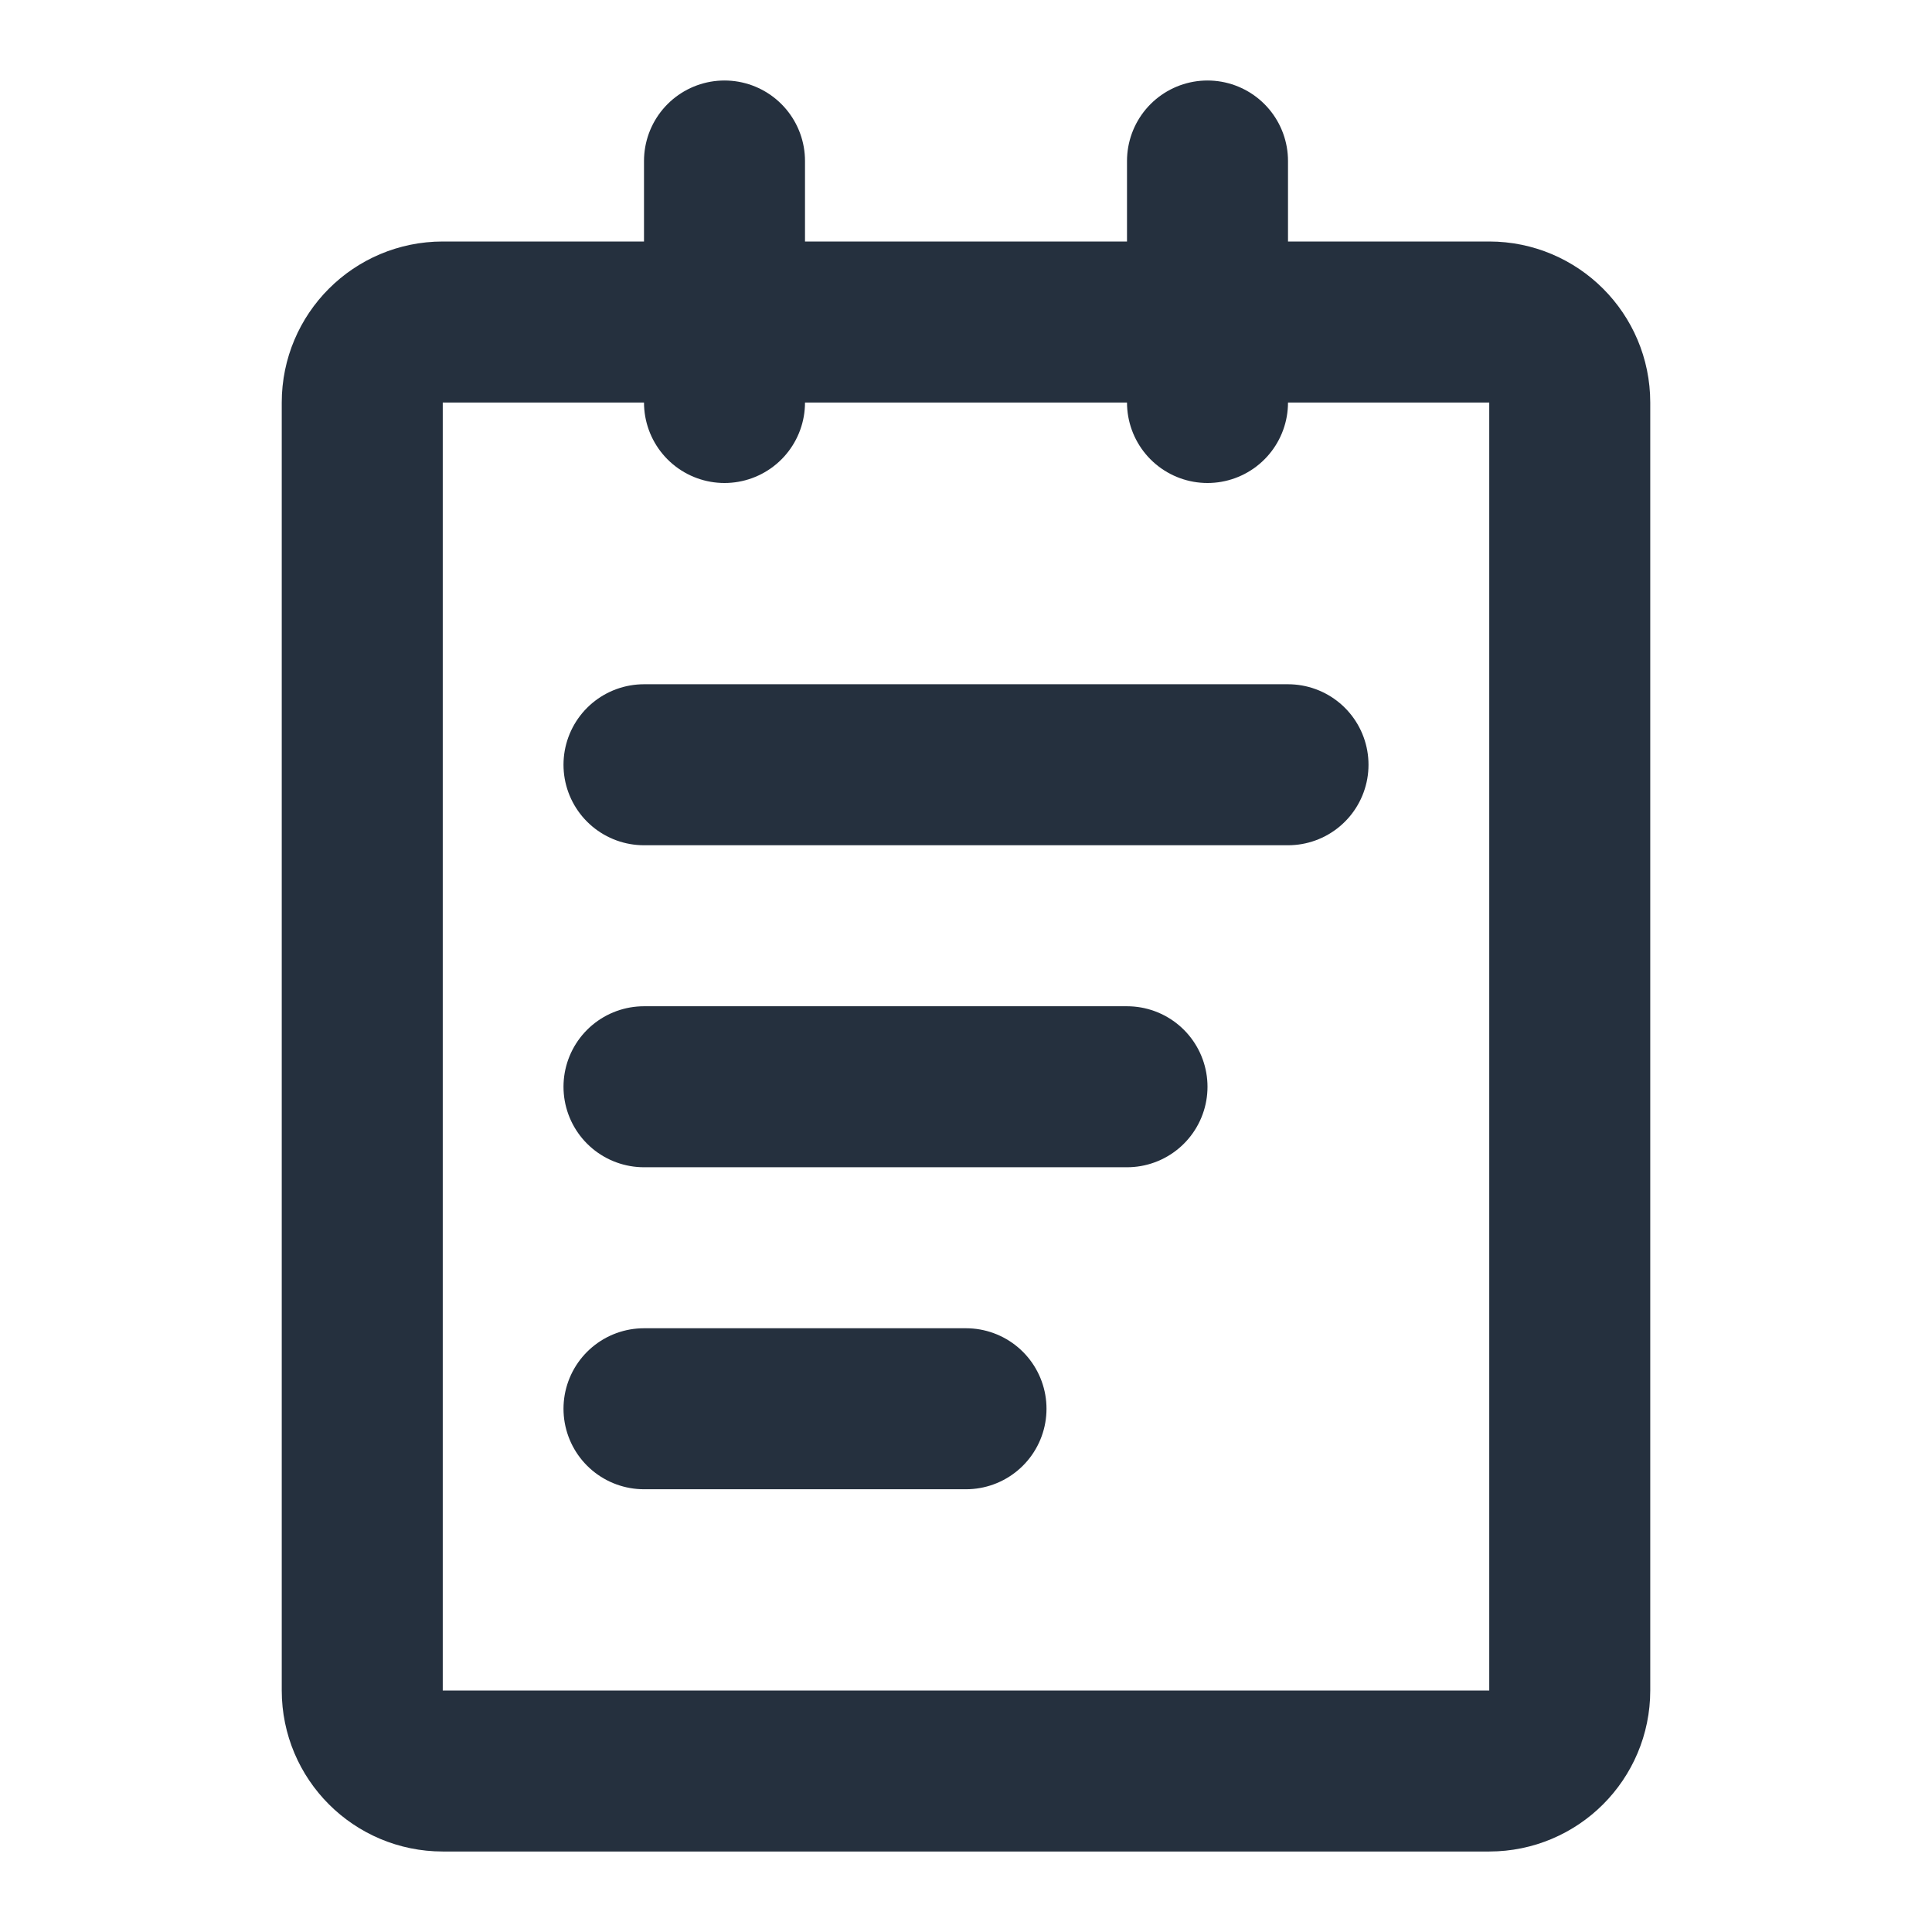 <svg viewBox="0 0 24 24" xmlns="http://www.w3.org/2000/svg" xmlns:xlink="http://www.w3.org/1999/xlink" width="24" height="24" fill="none">
	<rect id="icon-park-outline:transaction-order" width="24" height="24" x="0" y="0" fill="rgb(255,255,255)" fill-opacity="0" />
	<g id="Group">
		<path id="Vector" d="M18.5 4C19.052 4 19.5 4.448 19.5 5L19.5 21C19.5 21.552 19.052 22 18.5 22L5.5 22C4.948 22 4.5 21.552 4.5 21L4.5 5C4.5 4.448 4.948 4 5.5 4L18.5 4Z" stroke="rgb(37,48,62)" stroke-linejoin="round" stroke-width="2" />
		<path id="Vector" d="M9 2L9 5M15 2L15 5M8 9.5L16 9.5M8 13.5L14 13.5M8 17.5L12 17.5" fill-rule="nonzero" stroke="rgb(37,48,62)" stroke-linecap="round" stroke-linejoin="round" stroke-width="2" />
	</g>
</svg>
